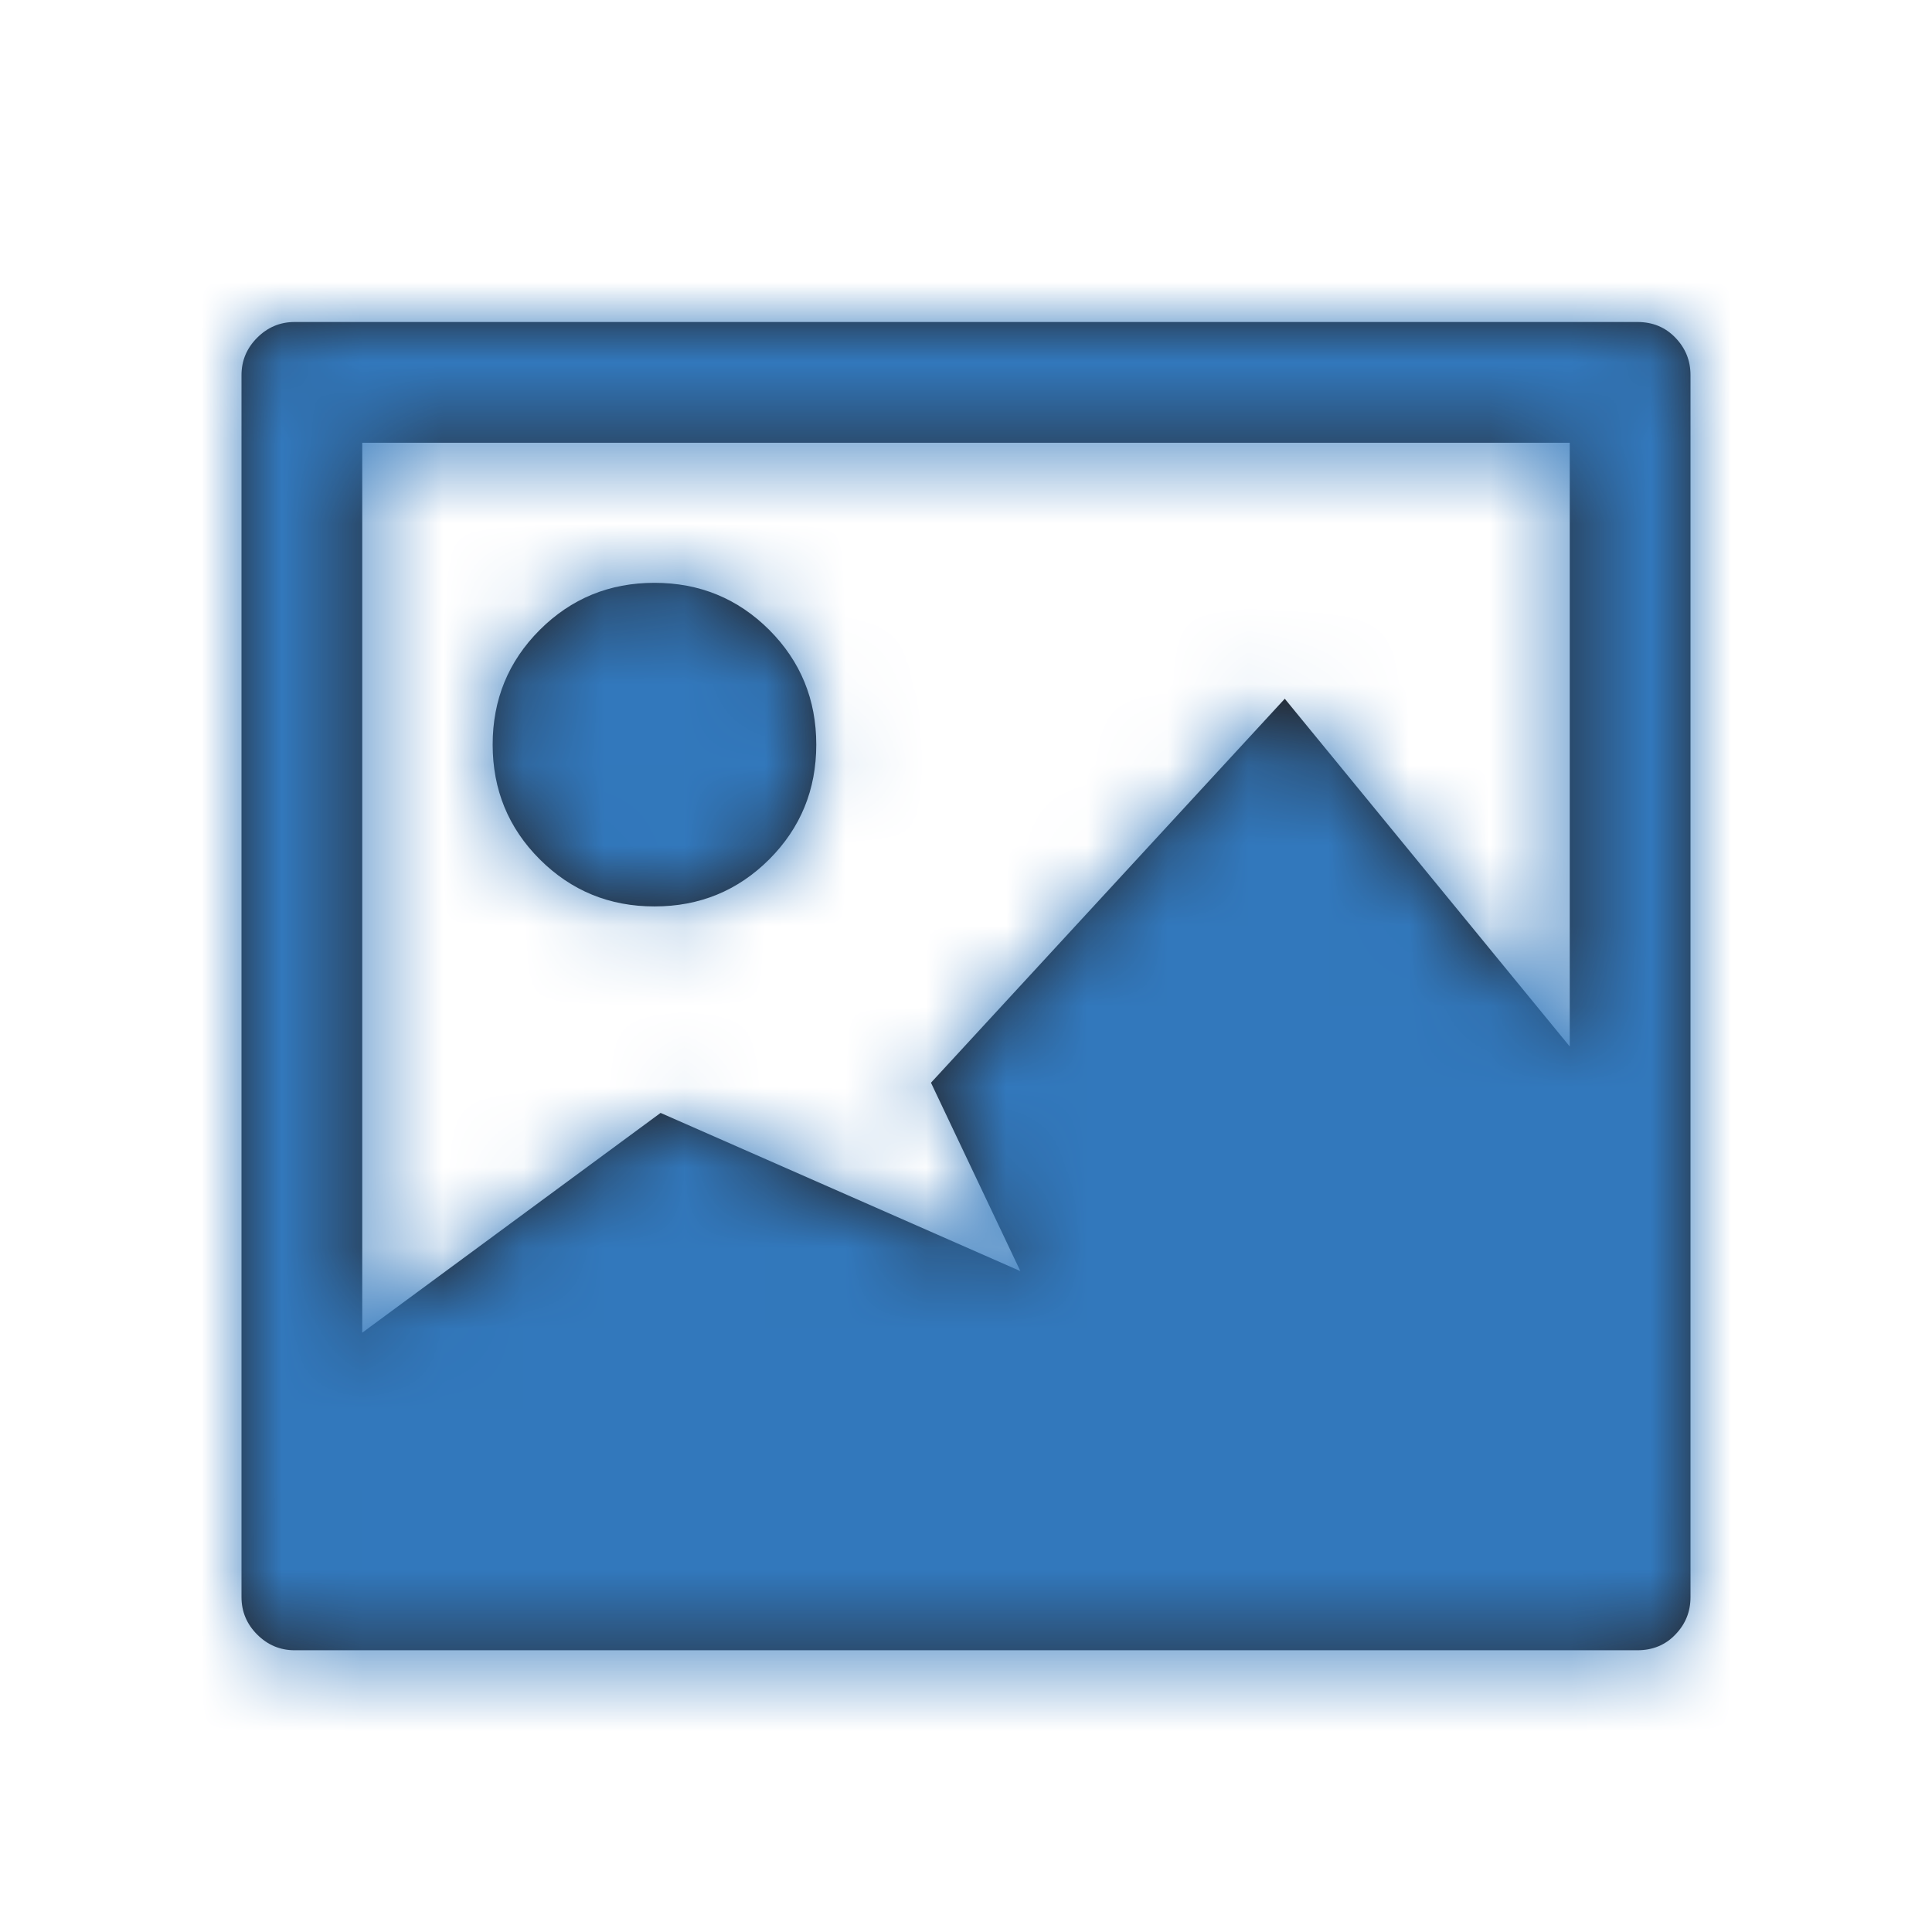 <?xml version="1.0" encoding="UTF-8"?>
<svg width="24px" height="24px" viewBox="0 0 24 24" version="1.1" xmlns="http://www.w3.org/2000/svg" xmlns:xlink="http://www.w3.org/1999/xlink">
    <!-- Generator: Sketch 49.3 (51167) - http://www.bohemiancoding.com/sketch -->
    <title>icon/02-album</title>
    <desc>Created with Sketch.</desc>
    <defs>
        <path d="M21,4.66 L21,19.84 C21,20.02 20.938,20.175 20.812,20.305 C20.688,20.435 20.53,20.5 20.34,20.5 L3.66,20.5 C3.48,20.5 3.325,20.435 3.195,20.305 C3.065,20.175 3,20.02 3,19.84 L3,4.66 C3,4.48 3.065,4.325 3.195,4.195 C3.325,4.065 3.48,4 3.66,4 L20.34,4 C20.53,4 20.688,4.065 20.812,4.195 C20.938,4.325 21,4.48 21,4.66 C21,4.66 21,4.48 21,4.66 L21,4.66 L21,4.66 Z M19.5,5.5 L4.5,5.5 L4.5,16.555 L8.206,13.825 L12.675,15.79 L11.565,13.45 L15.96,8.68 L19.5,13 L19.5,5.5 L19.5,5.5 L19.5,5.5 L19.5,5.5 Z M9.556,7.825 C9.945,8.215 10.14,8.69 10.14,9.25 C10.14,9.81 9.945,10.285 9.556,10.675 C9.165,11.065 8.69,11.26 8.13,11.26 C7.57,11.26 7.096,11.065 6.705,10.675 C6.315,10.285 6.12,9.81 6.12,9.25 C6.12,8.69 6.315,8.215 6.705,7.825 C7.096,7.435 7.57,7.24 8.13,7.24 C8.69,7.24 9.165,7.435 9.556,7.825 L9.556,7.825 Z" id="path-1"></path>
    </defs>
    <g id="icon/02-album" stroke="none" stroke-width="1" fill="none" fill-rule="evenodd">
        <mask id="mask-2" fill="white">
            <use xlink:href="#path-1"></use>
        </mask>
        <use id="Fill-63" fill="#231F20" xlink:href="#path-1"></use>
        <g id="Color/primary/default" mask="url(#mask-2)" fill="#3278BC">
            <rect id="Color" x="0" y="0" width="24" height="24"></rect>
        </g>
    </g>
</svg>